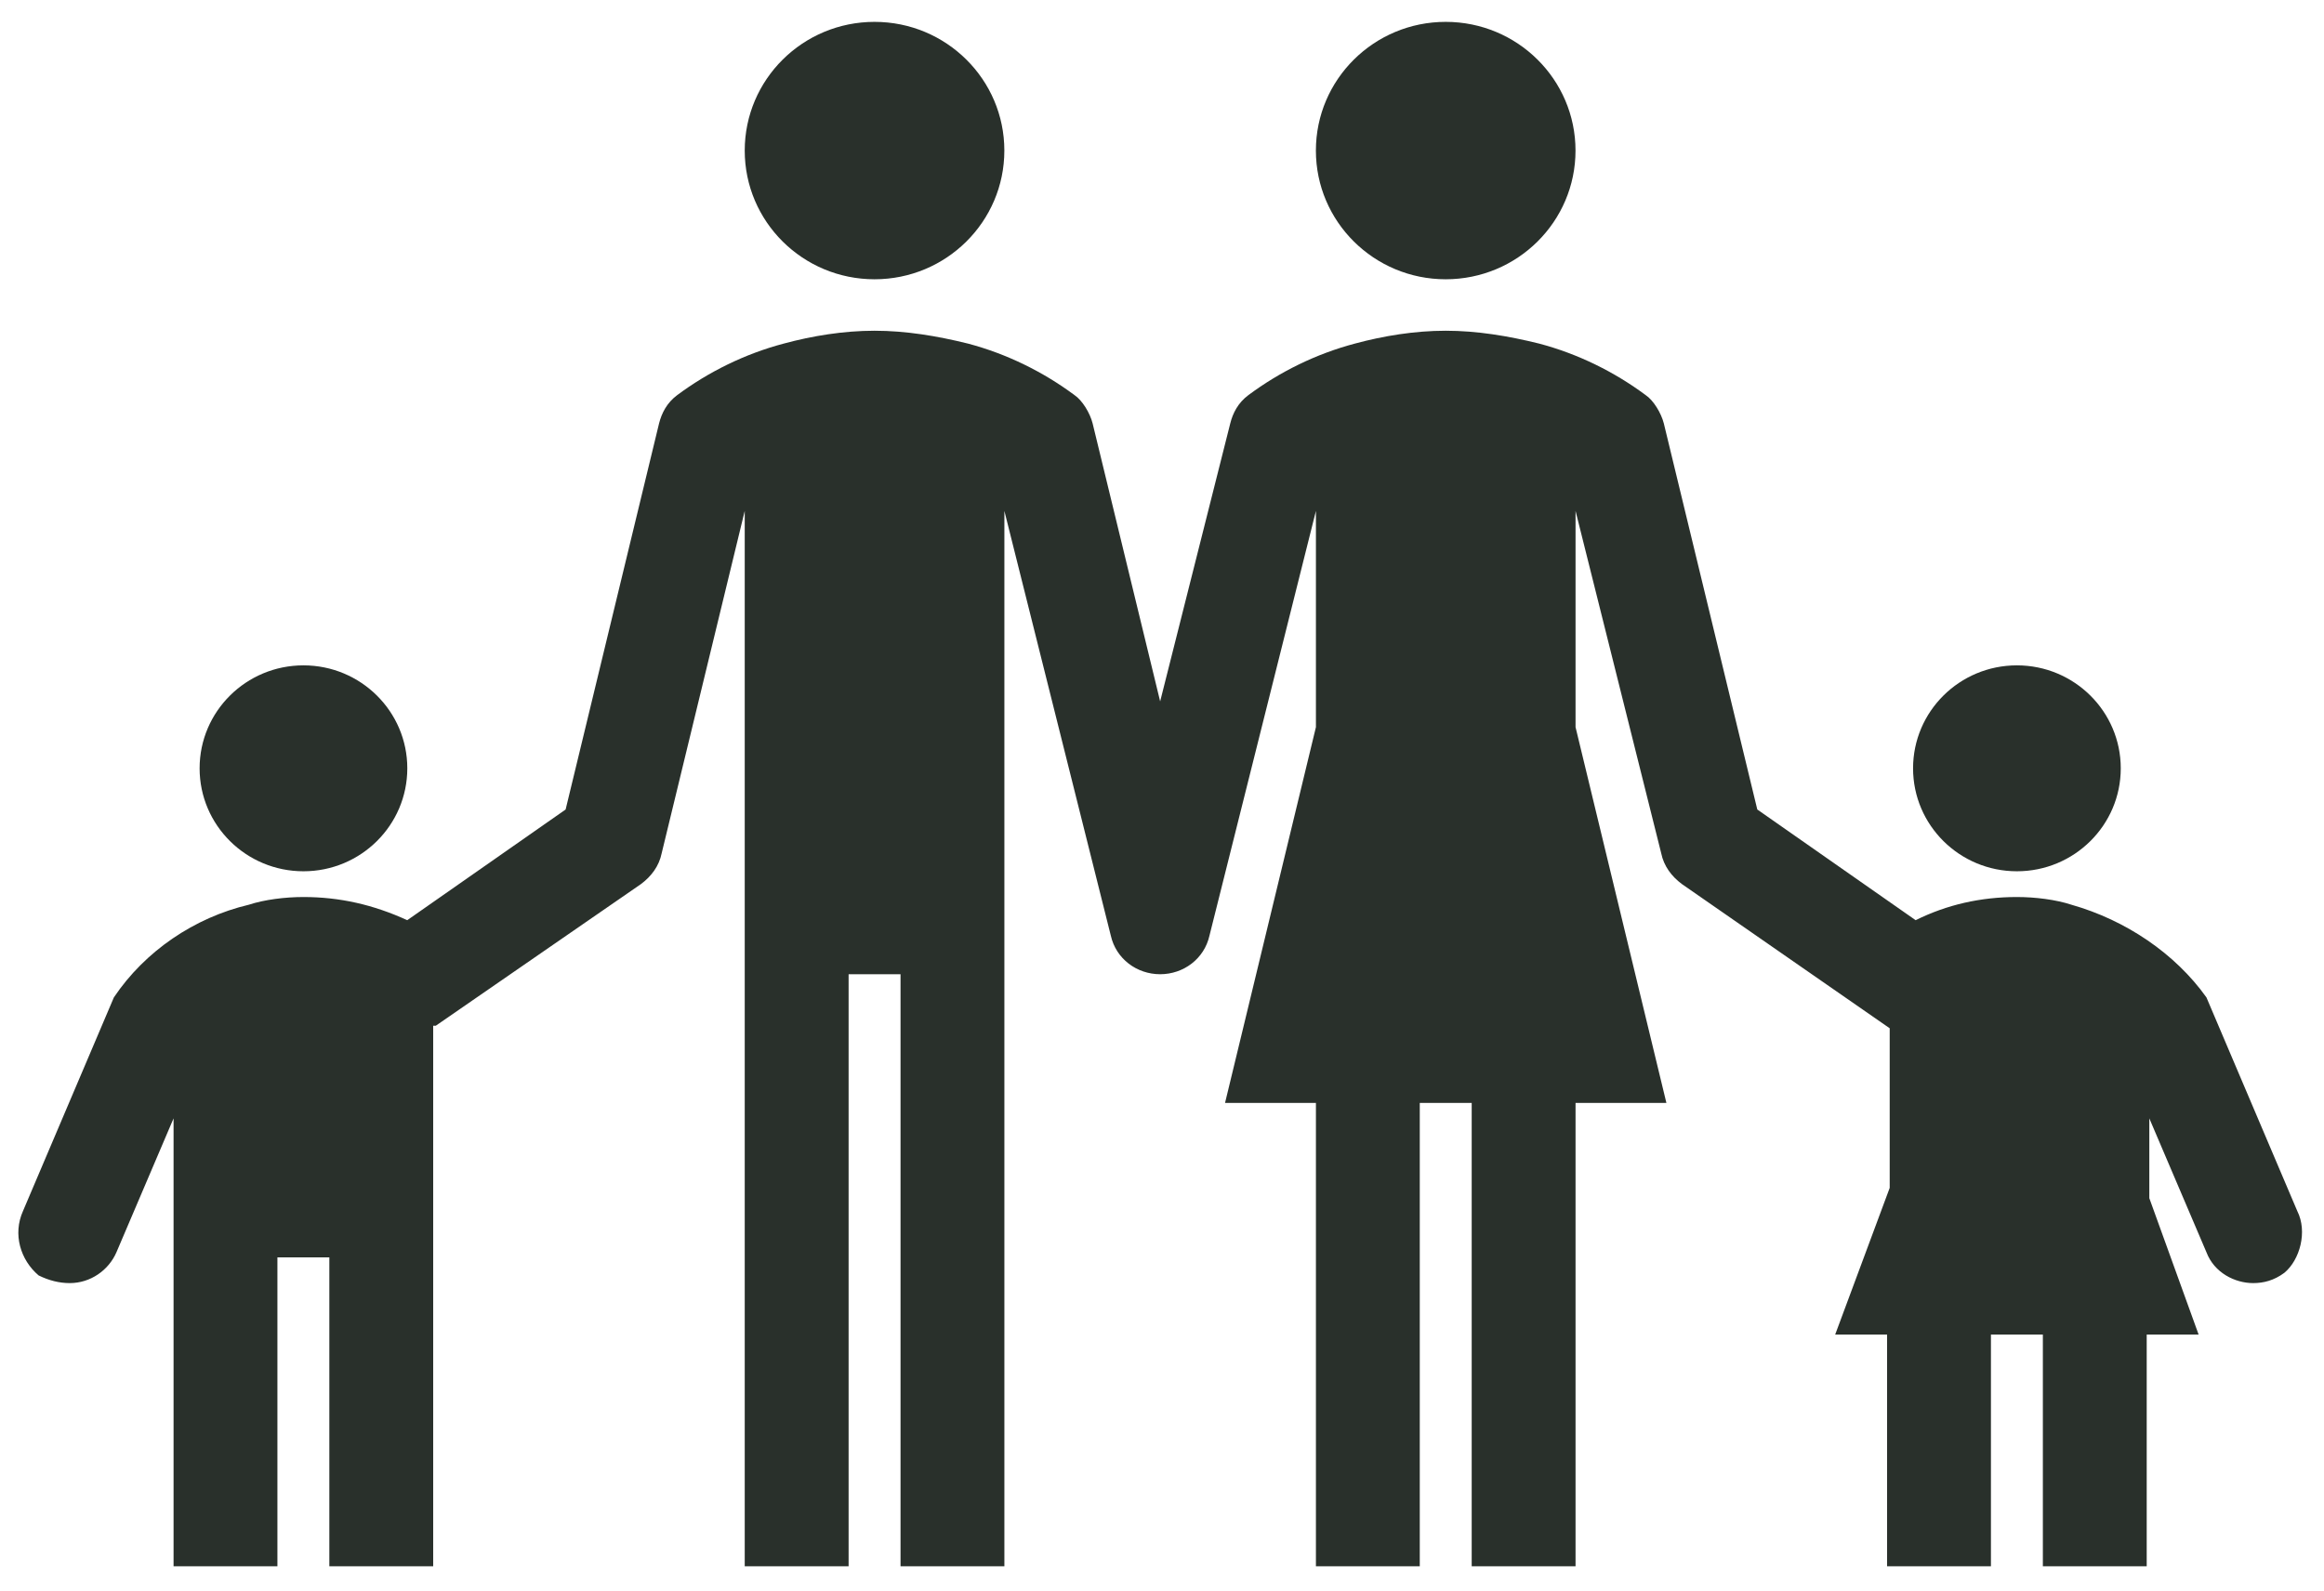 <svg width="73" height="50" viewBox="0 0 73 50" fill="none" xmlns="http://www.w3.org/2000/svg">
<path d="M45.411 8.775C47.663 8.775 49.489 6.964 49.489 4.731C49.489 2.497 47.663 0.687 45.411 0.687C43.16 0.687 41.334 2.497 41.334 4.731C41.334 6.964 43.16 8.775 45.411 8.775Z" fill="#29302B"/>
<path d="M63.354 27.376C65.155 27.376 66.616 25.928 66.616 24.141C66.616 22.355 65.155 20.906 63.354 20.906C61.552 20.906 60.092 22.355 60.092 24.141C60.092 25.928 61.552 27.376 63.354 27.376Z" fill="#29302B"/>
<path d="M27.47 8.775C29.722 8.775 31.548 6.964 31.548 4.731C31.548 2.497 29.722 0.687 27.47 0.687C25.218 0.687 23.393 2.497 23.393 4.731C23.393 6.964 25.218 8.775 27.47 8.775Z" fill="#29302B"/>
<path d="M9.532 27.376C11.333 27.376 12.794 25.928 12.794 24.141C12.794 22.355 11.333 20.906 9.532 20.906C7.73 20.906 6.27 22.355 6.27 24.141C6.27 25.928 7.73 27.376 9.532 27.376Z" fill="#29302B"/>
<path d="M72.161 38.052L69.307 31.339C68.328 29.964 66.779 28.913 65.066 28.427C64.577 28.266 63.925 28.185 63.354 28.185C62.212 28.185 61.152 28.427 60.173 28.913L55.199 25.435L52.263 13.304C52.181 12.98 51.937 12.576 51.692 12.414C50.713 11.686 49.572 11.12 48.348 10.796C47.37 10.554 46.391 10.392 45.412 10.392C44.434 10.392 43.455 10.554 42.558 10.796C41.335 11.12 40.193 11.686 39.215 12.414C38.888 12.657 38.725 12.98 38.644 13.304L36.442 22.038L34.321 13.304C34.24 12.98 33.995 12.576 33.751 12.414C32.772 11.686 31.63 11.12 30.407 10.796C29.428 10.554 28.45 10.392 27.471 10.392C26.492 10.392 25.514 10.554 24.617 10.796C23.393 11.12 22.252 11.686 21.273 12.414C20.947 12.657 20.784 12.98 20.702 13.304L17.767 25.435L12.792 28.913C11.732 28.427 10.671 28.185 9.53 28.185C8.959 28.185 8.307 28.266 7.817 28.427C6.105 28.832 4.555 29.883 3.577 31.339L0.722 38.052C0.396 38.78 0.641 39.588 1.212 40.074C1.538 40.235 1.864 40.316 2.19 40.316C2.843 40.316 3.413 39.912 3.658 39.346L5.452 35.14V39.508V49.213H8.714V39.508H10.345V49.213H13.607V32.229H13.689L20.131 27.78C20.458 27.538 20.702 27.214 20.784 26.81L23.393 16.053V49.213H26.656V30.611H28.287V49.213H31.549V16.053L34.892 29.398C35.055 30.126 35.708 30.611 36.442 30.611C37.176 30.611 37.828 30.126 37.991 29.398L41.335 16.053V22.847L38.48 34.655H41.335V49.213H44.597V34.655H46.228V49.213H49.49V34.655H52.344L49.49 22.847V16.053L52.181 26.81C52.263 27.214 52.507 27.538 52.834 27.78L59.358 32.309V37.324L57.645 41.934H59.276V49.213H62.538V41.934H64.169V49.213H67.431V41.934H69.062L67.513 37.647V35.14L69.307 39.346C69.552 39.993 70.204 40.316 70.775 40.316C71.101 40.316 71.427 40.235 71.754 39.993C72.243 39.588 72.487 38.699 72.161 38.052Z" fill="#29302B"/>
</svg>
